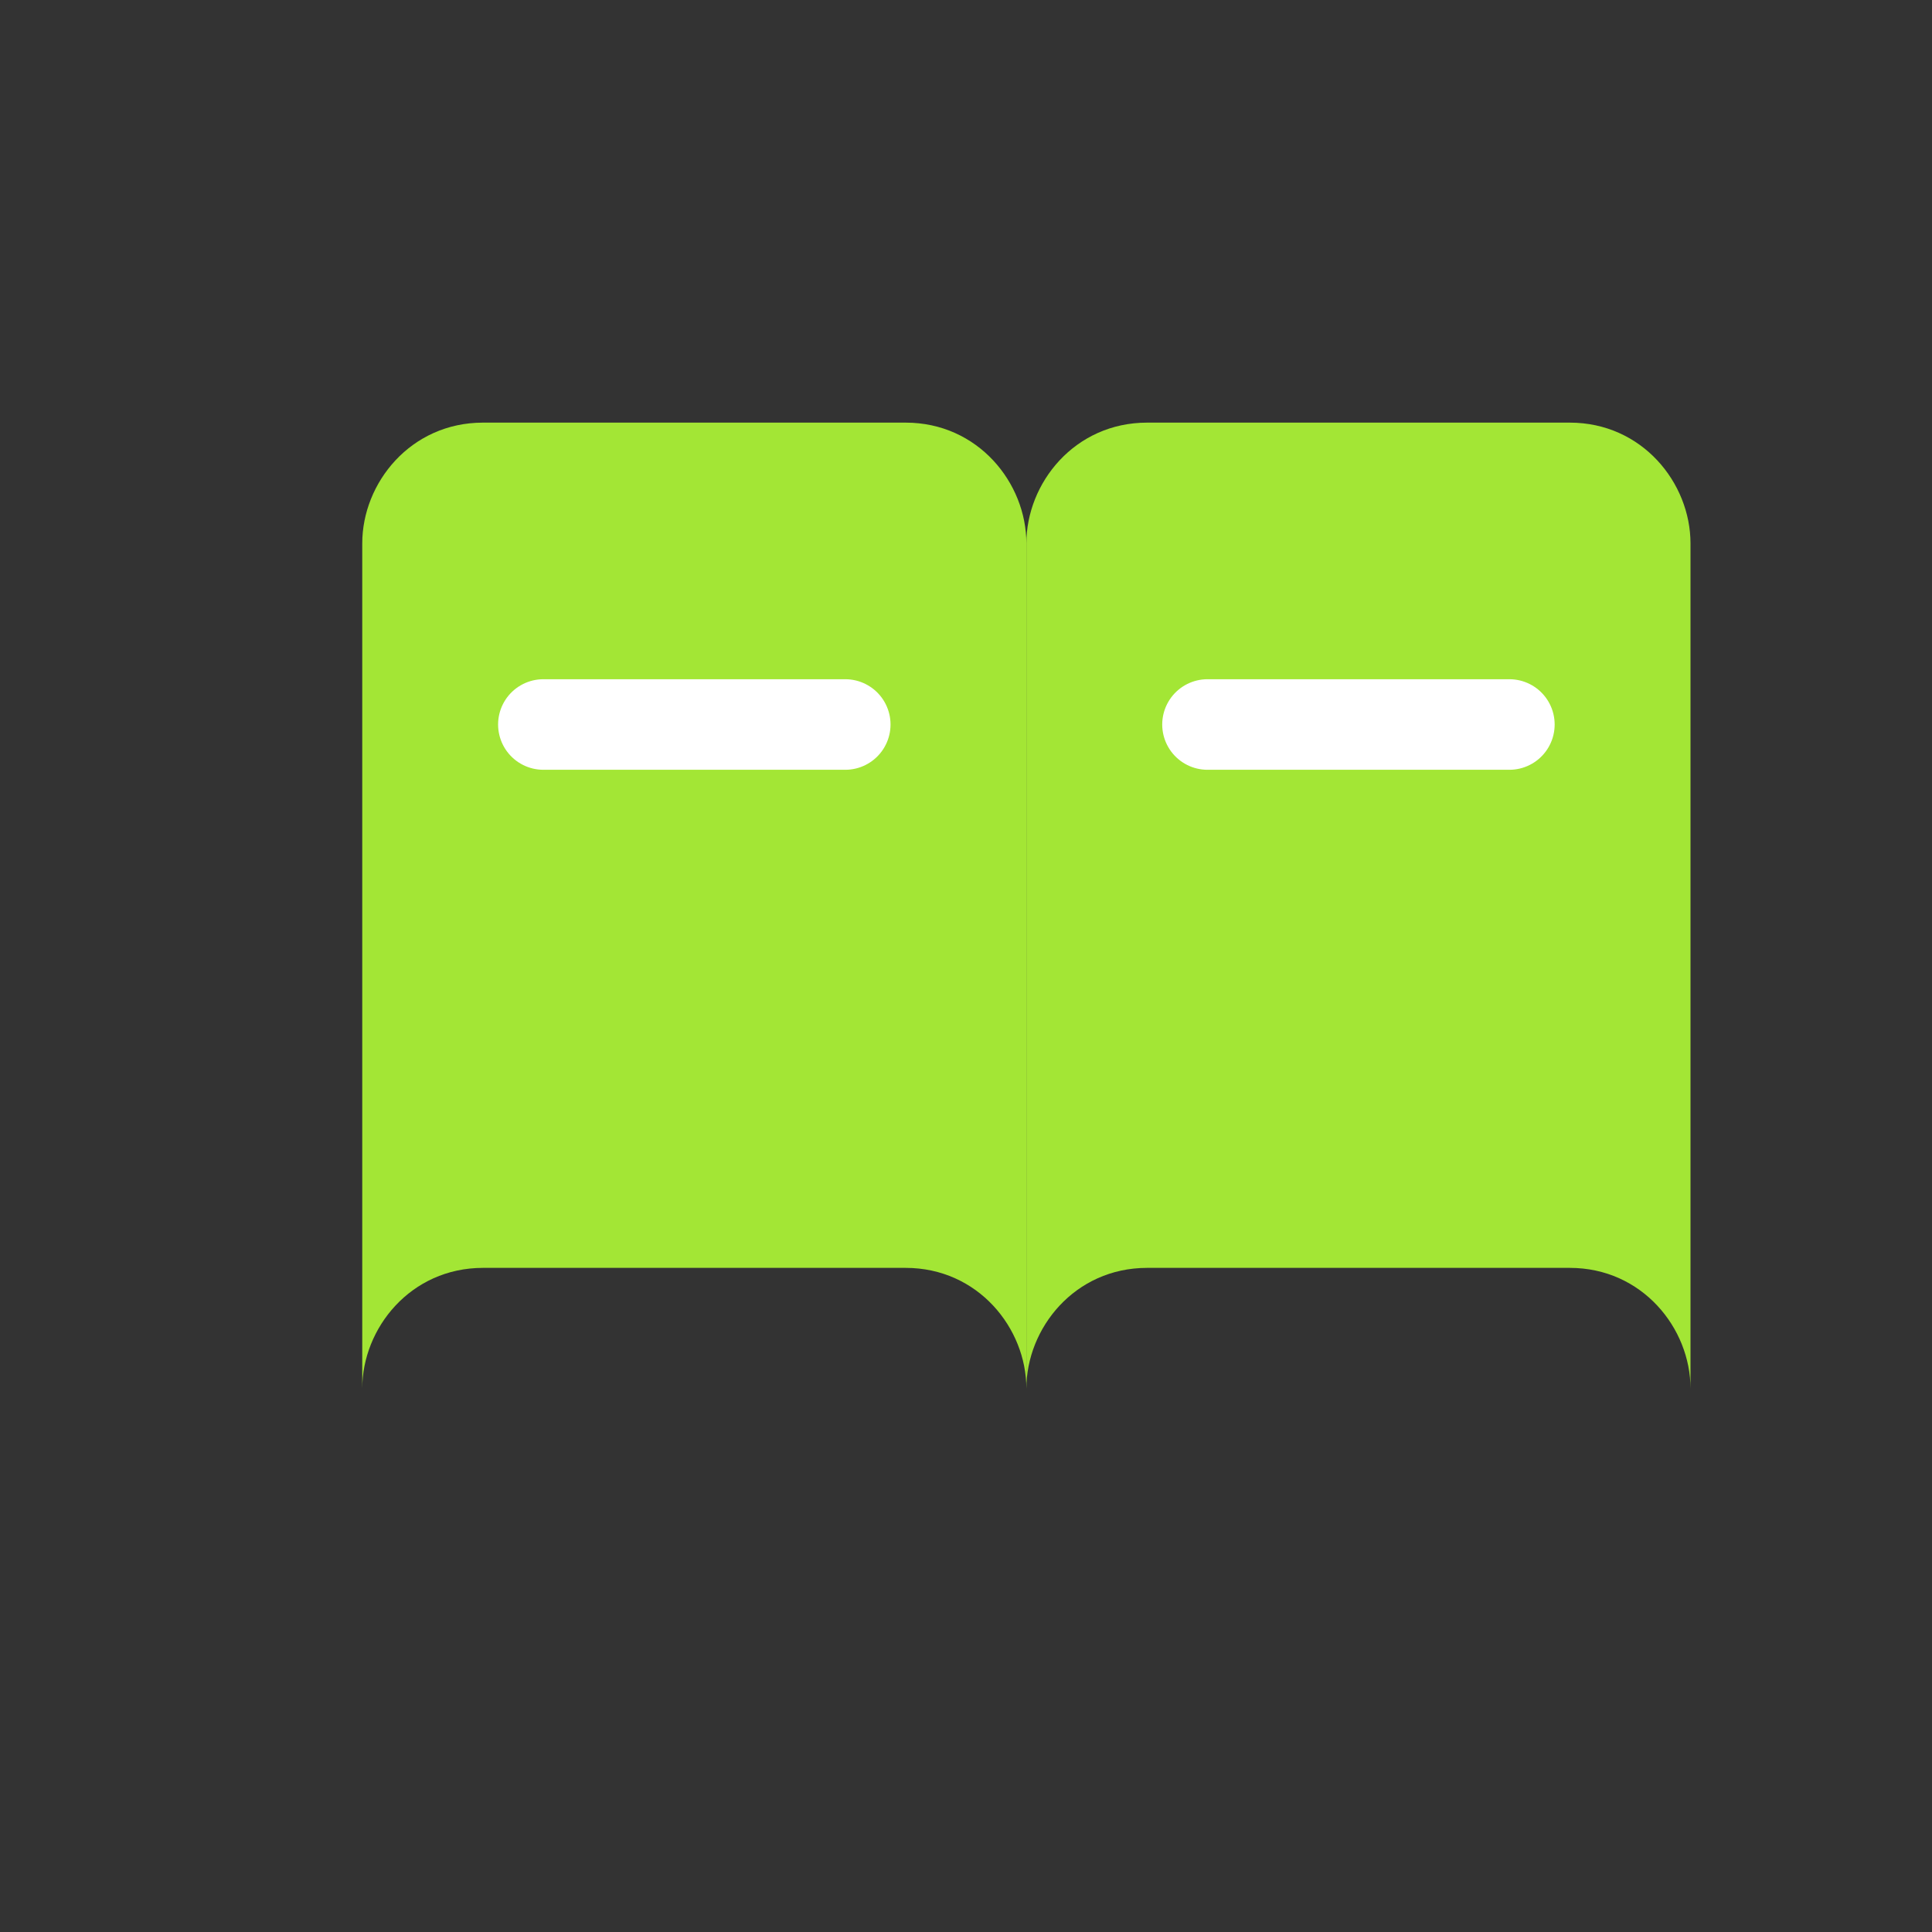 <svg xmlns="http://www.w3.org/2000/svg" viewBox="0 0 64 64">
  <rect x="0" y="0" width="64" height="64" fill="#333333" stroke="none"/>
  <g id="base" fill="#A3E635"><path d="M12 18c0-2 1.6-4 4-4h14c2.4 0 4 2 4 4v28c0-2-1.6-4-4-4H16c-2.4 0-4 2-4 4V18z"/><path d="M34 18c0-2 1.6-4 4-4h14c2.4 0 4 2 4 4v28c0-2-1.6-4-4-4H38c-2.4 0-4 2-4 4V18z"/></g>
  <g id="details" fill="#FFFFFF" stroke="#FFFFFF">
  <line x1="18" y1="24" x2="28" y2="24" stroke-width="3" stroke-linecap="round"/>
  <line x1="40" y1="24" x2="50" y2="24" stroke-width="3" stroke-linecap="round"/>
</g>
</svg>